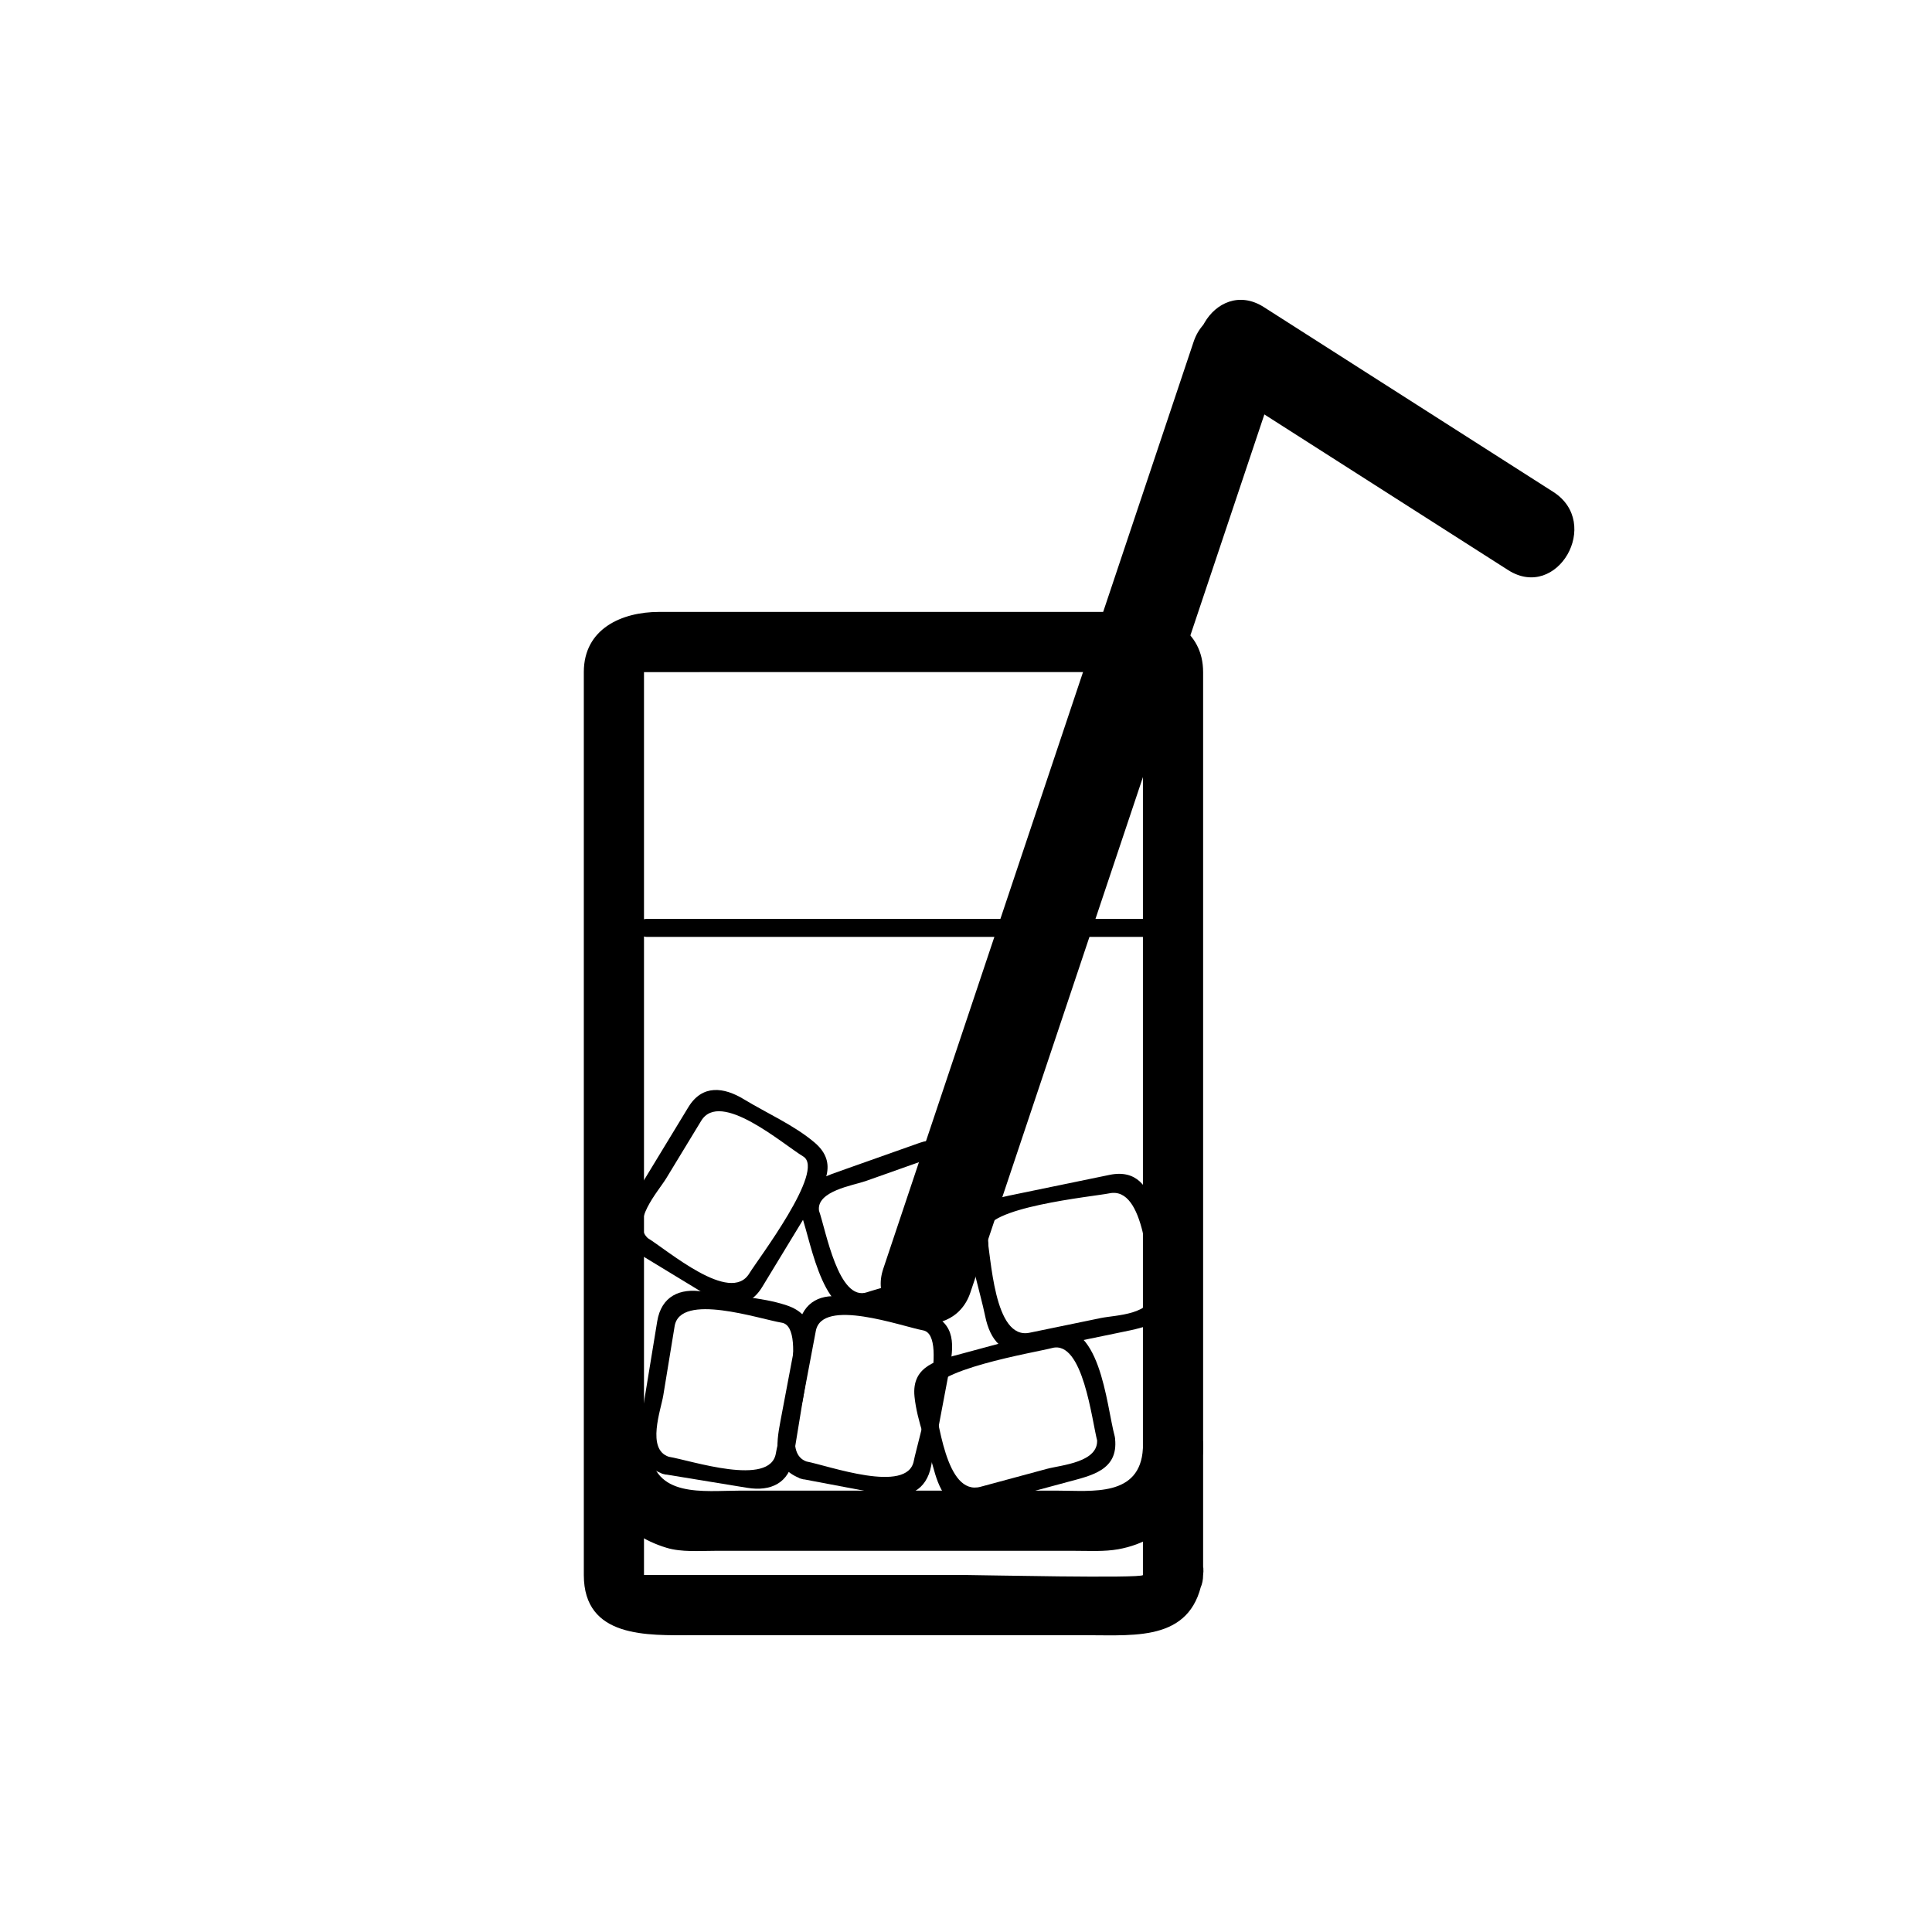 <svg xmlns="http://www.w3.org/2000/svg" viewBox="20 20 321 321">
<g fill="#000">
<path d="m218.315,76.793c-15.711,46.928-31.423,93.856-47.135,140.785-1.475,4.405-2.95,8.812-4.425,13.217-3.081,9.202 11.415,13.087 14.47,3.961 15.712-46.928 31.424-93.856 47.135-140.784 1.476-4.406 2.95-8.812 4.426-13.217 3.081-9.203-11.415-13.087-14.471-3.962z"/>
<path d="m222.492,84.017c16.026,10.233 32.052,20.466 48.078,30.699 8.169,5.216 15.634-7.797 7.5-12.99-16.026-10.233-32.052-20.466-48.078-30.699-8.169-5.217-15.634,7.796-7.5,12.99z"/>
<path d="m118,260.668c.453,7.968 5.067,14.191 12.78,16.505 2.473,.741 5.394,.495 7.961,.495 9.903,0 19.807,0 29.71,0 10.065,0 20.13,0 30.196,0 2.357,0 4.806,.154 7.138-.26 8.403-1.49 13.641-8.457 14.111-16.74 .366-6.445-9.636-6.41-10,0-.46,8.104-8.466,7-14.175,7-8.759,0-17.518,0-26.276,0-8.871,0-17.742,0-26.614,0-5.815,0-14.359,1.307-14.832-7-.363-6.41-10.365-6.445-9.999,0z"/>
<path d="m211.439,234.49c.177,4-6.111,3.999-8.518,4.496-3.954,.815-7.908,1.632-11.862,2.447-5.962,1.23-6.354-12.63-7.16-16.535-.887-4.292 17.835-6.095 20.416-6.627 5.971-1.232 6.369,12.698 7.178,16.617 .391,1.895 3.282,1.091 2.893-.797-.902-4.375-1.805-8.749-2.707-13.123-.793-3.843-2.92-6.672-7.299-5.769-5.101,1.053-10.2,2.104-15.3,3.157-4.117,.849-8.379,1.551-8.145,6.857 .196,4.435 1.865,9.178 2.762,13.521 .793,3.843 2.919,6.672 7.298,5.769 5.101-1.053 10.2-2.105 15.3-3.157 4.117-.85 8.379-1.551 8.145-6.857-.086-1.926-3.086-1.933-3.001,.001z"/>
<path d="m131.111,262.038c-3.74-1.246-1.306-7.761-.907-10.196 .628-3.834 1.257-7.667 1.885-11.5 .925-5.642 14.1-1.183 17.8-.576 4.574,.75-.497,18.762-.978,21.695-.925,5.642-14.099,1.184-17.8,.577-1.892-.31-2.703,2.581-.798,2.893 4.614,.756 9.227,1.512 13.84,2.268 3.914,.641 6.968-.774 7.65-4.939 .863-5.267 1.727-10.533 2.589-15.799 .677-4.127 1.121-7.98-3.707-9.587-4.262-1.419-9.404-1.541-13.84-2.269-3.914-.641-6.968,.774-7.65,4.939-.863,5.267-1.727,10.533-2.589,15.799-.677,4.128-1.121,7.979 3.707,9.588 1.841,.613 2.624-2.285 .798-2.893z"/>
<path d="m202.27,259.081c.399,3.903-5.948,4.325-8.331,4.969-3.673,.992-7.347,1.984-11.021,2.977-5.844,1.578-6.939-11.347-8.005-15.294-1.097-4.064 17.268-7.053 19.874-7.757 5.173-1.396 6.621,12.114 7.537,15.504 .504,1.866 3.397,1.073 2.893-.797-1.441-5.338-2.373-19.99-10.832-17.706-4.839,1.307-9.678,2.613-14.517,3.92-3.949,1.066-8.457,1.936-7.922,7.156 .414,4.043 2.18,8.271 3.238,12.188 .978,3.622 2.81,7.223 7.355,5.995 4.937-1.333 9.873-2.666 14.81-3.999 3.949-1.066 8.455-1.937 7.922-7.156-.196-1.905-3.198-1.924-3.001,0z"/>
<path d="m153.991,262.825c-3.656-1.317-1.059-7.87-.611-10.239 .722-3.817 1.444-7.634 2.167-11.451 1.051-5.557 14.193-.782 17.834-.094 4.483,.849-1.011,18.816-1.555,21.691-1.052,5.556-14.195,.782-17.835,.093-1.891-.357-2.697,2.533-.798,2.893 4.594,.869 9.187,1.738 13.78,2.607 3.903,.739 6.967-.687 7.745-4.796 .992-5.243 1.984-10.487 2.976-15.73 .78-4.122 1.272-7.926-3.516-9.65-4.226-1.522-9.363-1.771-13.78-2.607-3.904-.739-6.967,.688-7.745,4.797-.992,5.243-1.984,10.487-2.976,15.73-.78,4.122-1.272,7.925 3.516,9.649 1.825,.657 2.604-2.242 .798-2.893z"/>
<path d="m156.078,221.168c-.473-3.297 5.715-4.213 7.738-4.93 3.129-1.108 6.258-2.217 9.387-3.325 4.784-1.694 6.879,10.31 8.018,13.525 1.269,3.582-14.777,7.423-17.125,8.255-4.785,1.695-6.879-10.308-8.018-13.525-.641-1.811-3.54-1.031-2.893,.797 1.691,4.775 3.67,18.468 11.309,15.763 4.371-1.549 8.742-3.097 13.113-4.646 3.868-1.37 7.21-2.53 6.506-7.44-.546-3.812-2.815-7.948-4.102-11.582-1.156-3.266-3.546-5.478-7.207-4.181-4.371,1.549-8.742,3.097-13.113,4.646-3.868,1.37-7.21,2.53-6.506,7.44 .273,1.909 3.164,1.094 2.893-.797z"/>
<path d="m127.773,225.842c-3.156-2.688 1.583-7.862 2.93-10.08 1.934-3.181 3.867-6.361 5.8-9.542 3.156-5.192 13.478,3.815 16.954,5.929 3.769,2.29-7.542,17.094-8.962,19.43-3.161,5.199-13.537-3.851-17.025-5.971-1.658-1.008-3.164,1.587-1.514,2.59 3.816,2.32 7.633,4.641 11.45,6.96 3.315,2.016 6.904,2.502 9.223-1.313 2.705-4.45 5.41-8.899 8.114-13.35 2.163-3.558 4.632-7.231 .604-10.659-3.381-2.877-7.962-4.891-11.753-7.194-3.315-2.016-6.904-2.503-9.223,1.312-2.705,4.45-5.409,8.899-8.114,13.35-2.163,3.558-4.631,7.231-.604,10.66 1.463,1.246 3.596-.866 2.12-2.122z"/>
<path d="m209.896,281.689c-.081,.6-27.405,0-29.18,0-15.032,0-30.063,0-45.096,0-2.874,0-5.748,0-8.621,0 0,0 0-4.847 0-5.102 0-11.166 0-22.332 0-33.498 0-30.65 0-61.3 0-91.95 0-6.488 0-12.975 0-19.462 0-.018 26.574-.009 28.228-.009 15.134,0 30.267,0 45.401,0 3.084,0 6.168,0 9.252,0 .033,0 .016,4.462 .016,4.716 0,27.071 0,54.142 0,81.213 0,21.364 0,42.728 0,64.092 0,6.448 10,6.448 10,0 0-48.174 0-96.348 0-144.521 0-1.831 0-3.661 0-5.491 0-6.993-6.095-10.009-12.146-10.009-12.935,0-25.87,0-38.805,0-13.147,0-26.295,0-39.442,0-6.138,0-12.503,2.754-12.503,10 0,1.7 0,3.401 0,5.101 0,48.304 0,96.607 0,144.911 0,10.558 10.648,10.009 17.994,10.009 10.986,0 21.971,0 32.957,0 10.893,0 21.786,0 32.678,0 8.367,0 17.788,1.01 19.268-10 .856-6.376-9.155-6.293-10.001,0z"/>
<path d="m127.459,175.667c28.521,0 57.041,0 85.562,0 1.935,0 1.935-3 0-3-28.521,0-57.041,0-85.562,0-1.935,0-1.935,3-0,3z"/>
</g>
</svg>
